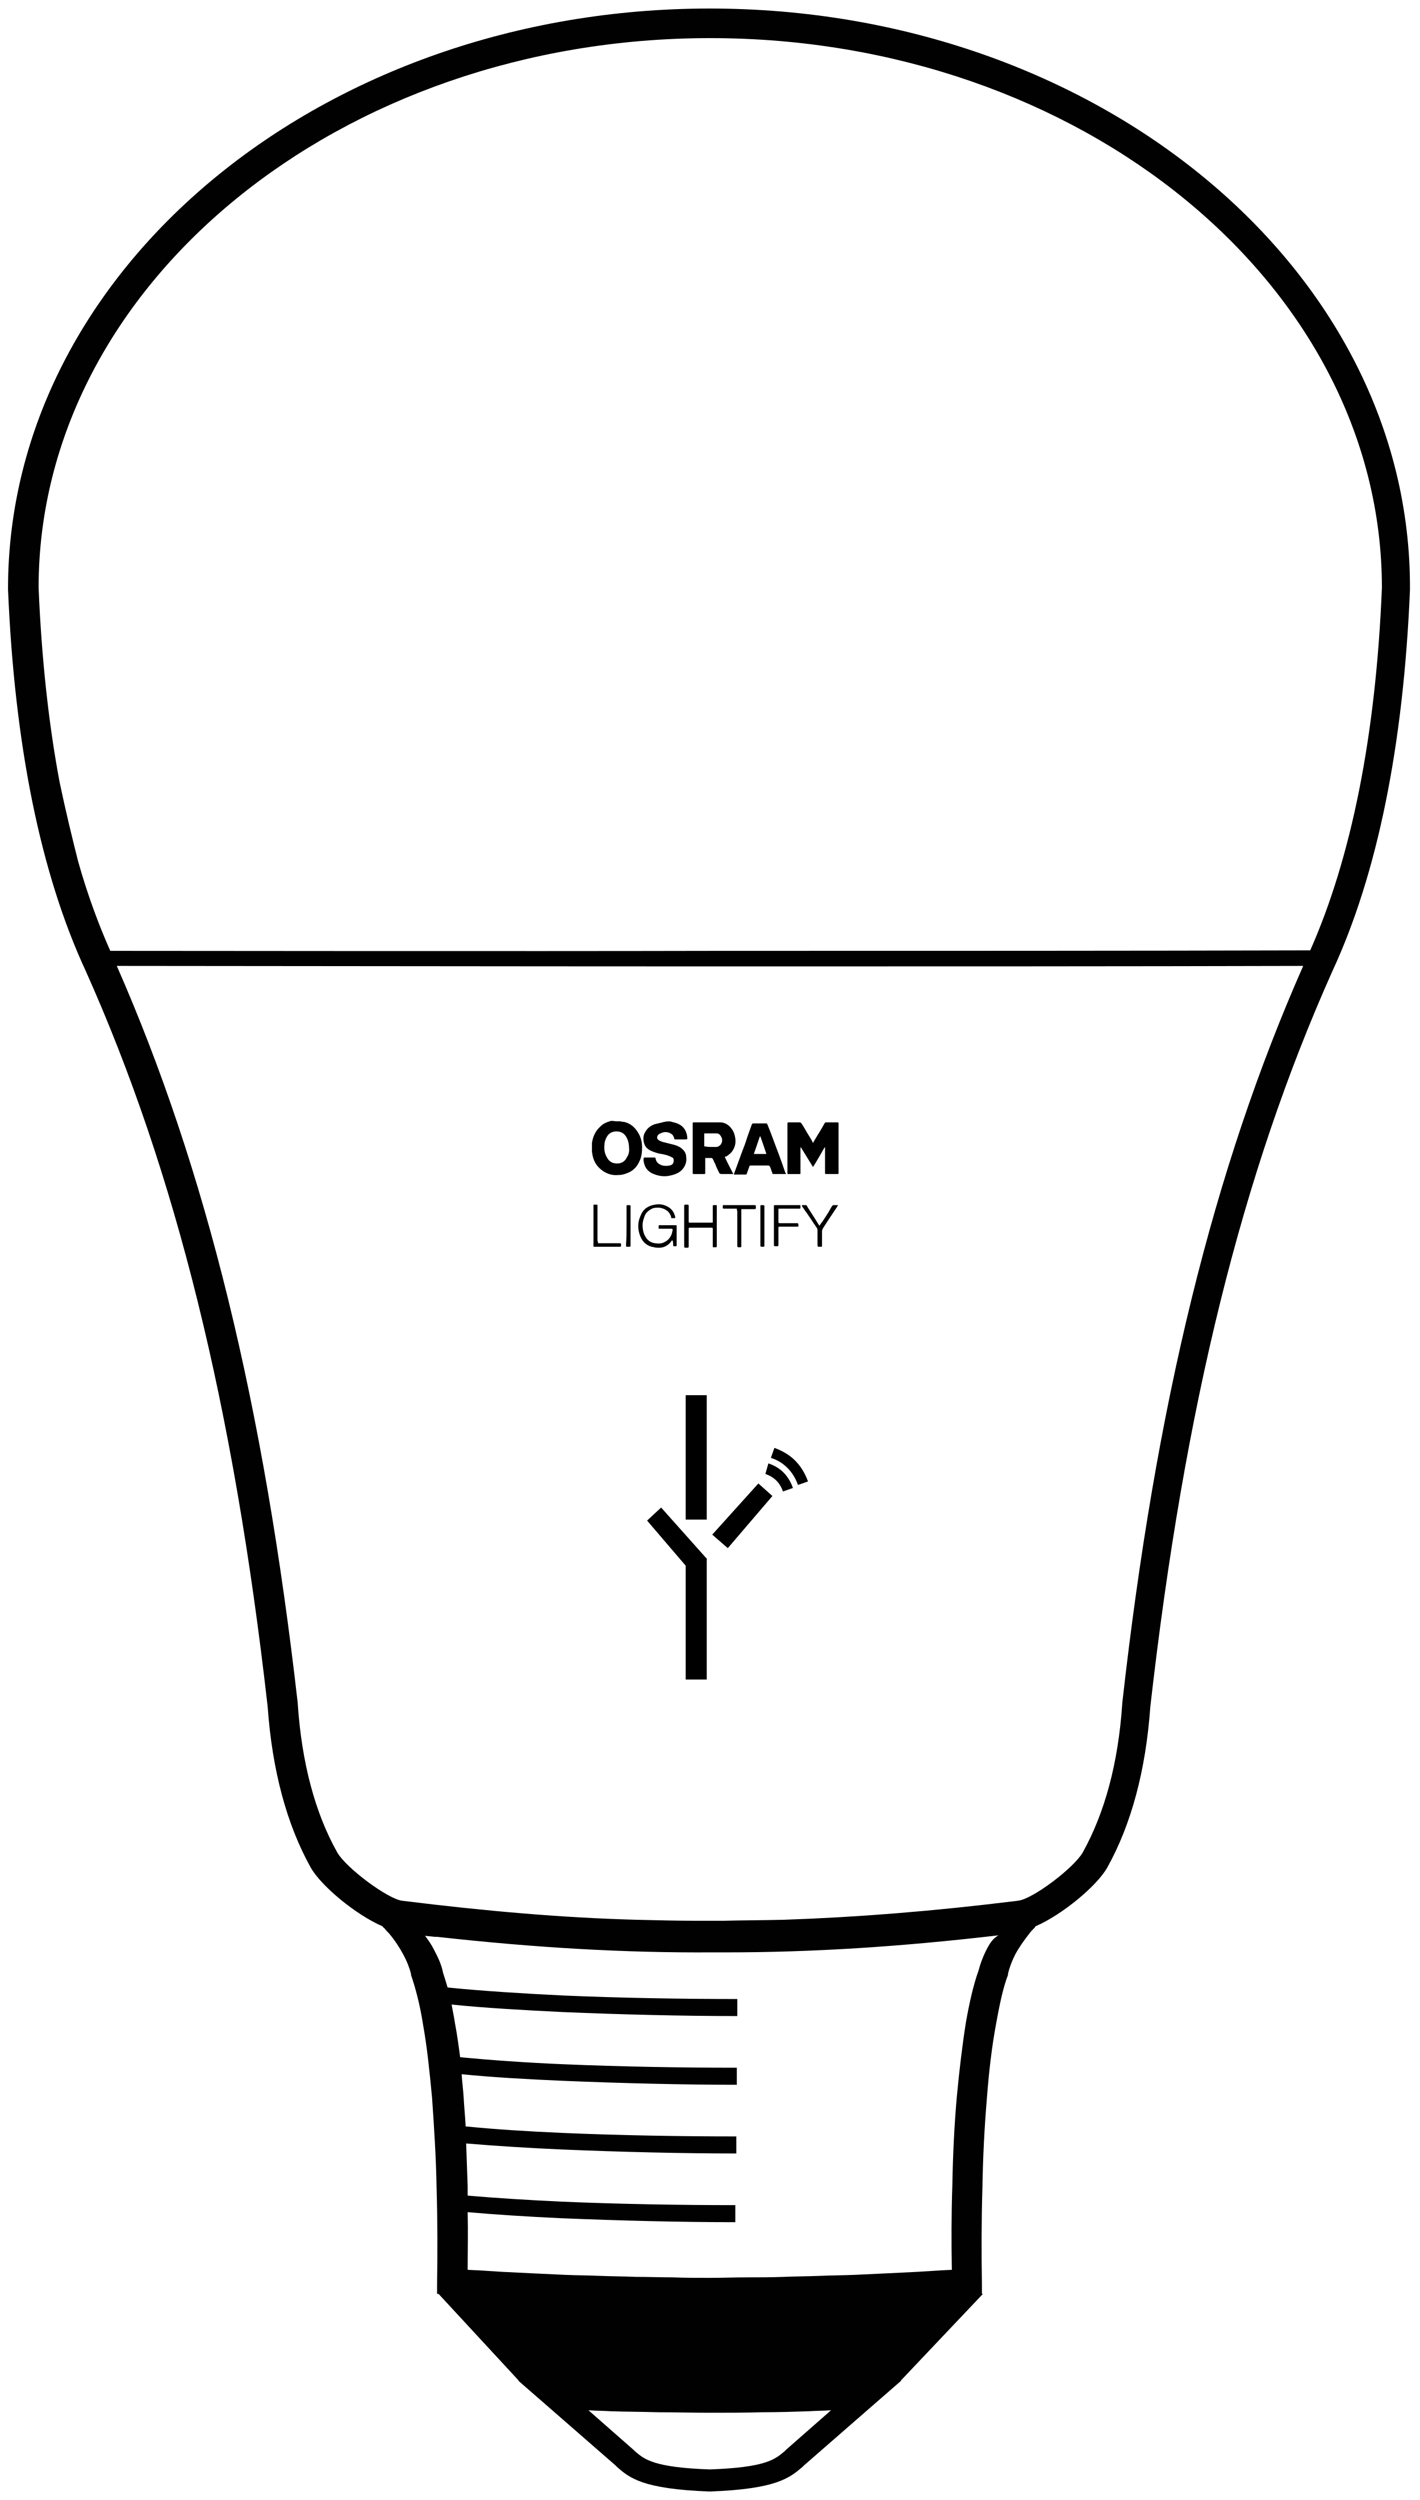 <?xml version="1.0" encoding="utf-8"?>
<!-- Generator: Adobe Illustrator 21.0.0, SVG Export Plug-In . SVG Version: 6.00 Build 0)  -->
<svg version="1.1" id="Layer_1" xmlns="http://www.w3.org/2000/svg" xmlns:xlink="http://www.w3.org/1999/xlink" x="0px" y="0px"
	 viewBox="0 0 283.3 498.5" style="enable-background:new 0 0 283.3 498.5;" xml:space="preserve">
<style type="text/css">
	.st0{fill:#010101;}
	.st1{fill-rule:evenodd;clip-rule:evenodd;}
</style>
<g>
	<path class="st0" d="M141.6,1.7c-77.2,0-140,51.9-140,115.7v0.1c1.3,31.1,6.5,56.7,15.5,76.1c18,40.2,29.5,86.8,36.3,146.7
		c0.9,12.7,3.8,23.5,8.6,32.1c2.1,3.7,9,9.4,14.3,11.7c0.1,0.1,0.2,0.3,0.4,0.4l0,0c0.3,0.4,0.6,0.7,0.9,1c1.1,1.3,2.1,2.8,2.9,4.3
		c0.7,1.3,1.2,2.6,1.5,3.8v0.1v0.1c0.9,2.6,1.8,6,2.4,9.9c0.8,4.4,1.3,9.3,1.8,14.6c0.4,5.8,0.8,11.9,0.9,17.9
		c0.2,6.6,0.2,13.2,0.1,19.1v2.1h0.3l16,17.3h-0.1l5.4,4.7l14,12.2l0,0l0.3,0.3c2.5,2.2,5.1,4.4,18.4,4.9h0.2
		c13.2-0.5,15.8-2.7,18.4-4.9l0.3-0.3l0,0l14-12.2l5.4-4.7h-0.1l16.4-17.3c-0.1,0-0.1,0-0.2,0v-2.1c-0.1-5.9-0.1-12.4,0.1-19.1
		c0.1-6,0.4-12,0.9-17.9c0.4-5.3,1-10.3,1.8-14.6c0.7-3.9,1.4-7.3,2.4-9.9v-0.1v-0.1c0.3-1.3,0.8-2.6,1.4-3.8
		c0.8-1.5,1.8-2.9,2.9-4.3c0.2-0.3,0.5-0.6,0.9-1c0.1-0.1,0.2-0.2,0.3-0.4c5.3-2.3,12.2-8,14.3-11.7c4.8-8.6,7.7-19.4,8.6-32.1
		c6.8-59.8,18.3-106.4,36.3-146.6c9-19.4,14.2-45,15.5-76.1v-0.1C281.6,53.6,218.8,1.7,141.6,1.7z M22,189.6
		c-2.4-5.4-4.6-11.4-6.4-17.8c-1.2-4.7-2.5-10.1-3.7-15.8c-2.2-11.7-3.6-24.6-4.2-38.8c0-60.4,60.1-109.6,134-109.6
		s134,49.2,134,109.6c-1.2,29.5-6.1,53.8-14.3,72.3c-35.7,0.1-75.3,0.1-117.8,0.1C102.4,189.7,32.5,189.6,22,189.6z M156.8,488.5
		l-0.3,0.3c-1.9,1.6-3.7,3.2-14.9,3.6c-11.2-0.4-13-2-14.9-3.6l-0.3-0.3l-9-7.9c1.4,0.1,2.9,0.1,4.5,0.2c2.9,0.1,6,0.1,9.4,0.2
		c3.3,0,6.8,0.1,10.3,0.1s7,0,10.3-0.1c3.4,0,6.5-0.1,9.4-0.2c1.6-0.1,3.1-0.1,4.5-0.2L156.8,488.5z M197,388.4
		c-0.8,1.5-1.4,3.1-1.8,4.6c-1,2.8-1.8,6.3-2.5,10.3c-0.7,4.4-1.3,9.4-1.8,14.7c-0.5,5.6-0.8,11.7-0.9,17.7
		c-0.2,5.8-0.2,11.6-0.1,16.9l-2.1,0.1c-1.7,0.1-3.3,0.2-4.8,0.3c-2.1,0.1-4.1,0.2-6.1,0.3c-2.2,0.1-4.3,0.2-6.4,0.3
		c-2.4,0.1-4.7,0.1-6.9,0.2c-2.4,0.1-4.9,0.1-7.2,0.2c-2.5,0.1-5,0.1-7.4,0.1c-2.5,0-5,0.1-7.4,0.1s-4.9,0-7.4-0.1
		c-2.4,0-4.9-0.1-7.4-0.1c-2.3-0.1-4.7-0.1-7.2-0.2c-2.2-0.1-4.6-0.1-6.9-0.2c-2.1-0.1-4.2-0.2-6.4-0.3c-2-0.1-4-0.2-6.1-0.3
		c-1.5-0.1-3.1-0.2-4.8-0.3l-2.1-0.1c0-3.7,0.1-7.6,0-11.5c5.7,0.5,12,0.9,18.5,1.2c11.9,0.5,24.2,0.8,34.9,0.8v-3.4
		c-10.8,0-23.1-0.2-34.7-0.7c-6.5-0.3-12.9-0.7-18.7-1.2c0-0.6,0-1.2,0-1.9c-0.1-2.8-0.2-5.7-0.3-8.5c5.9,0.5,12.3,0.9,19,1.2
		c11.9,0.5,24.2,0.8,34.9,0.8V426c-10.8,0-23.1-0.2-34.7-0.7c-6.8-0.3-13.3-0.7-19.3-1.3c-0.1-2-0.3-3.9-0.4-5.8
		c-0.1-1.6-0.3-3.1-0.4-4.6c6.1,0.6,13,1,20,1.3c11.9,0.5,24.2,0.8,34.9,0.8v-3.4c-10.8,0-23.1-0.2-34.7-0.7
		c-7.2-0.3-14.3-0.8-20.5-1.4c-0.3-2.3-0.6-4.5-1-6.6c-0.2-1.4-0.5-2.7-0.7-3.9c6.7,0.7,14.2,1.1,22.1,1.5
		c11.9,0.5,24.2,0.8,34.9,0.8v-3.4c-10.8,0-23.1-0.2-34.7-0.7c-8.2-0.4-16.2-0.9-23.1-1.6c-0.3-1-0.6-2-0.9-2.9
		c-0.3-1.6-1-3.1-1.8-4.6c-0.5-1-1.1-1.9-1.8-2.8l2,0.2c0.1,0,0.2,0,0.4,0c19.8,2.2,37.4,3.2,54.8,3.1c0.9,0,1.9,0,2.8,0
		c17.2,0,34.7-1.1,54.4-3.4C198.1,386.5,197.5,387.5,197,388.4z M223.9,339.6v0.1c-0.8,11.9-3.5,21.8-7.9,29.7
		c-1.8,3.1-10,9.3-12.9,9.6c-16.9,2.1-32.1,3.3-46.8,3.8c-4.1,0.1-8.1,0.1-12,0.2c-0.9,0-1.8,0-2.7,0s-1.8,0-2.7,0
		c-3.8,0-7.8-0.1-11.9-0.2c-14.7-0.4-29.9-1.7-46.8-3.8c-2.9-0.4-11.1-6.5-12.9-9.6c-4.4-7.8-7.1-17.8-7.9-29.7v-0.1
		c-6.8-59.7-18.3-106.5-36.1-147c14.1,0,80.5,0.1,120.2,0.1c42,0,81.2,0,116.5-0.1C242.1,233.1,230.6,279.9,223.9,339.6z"/>
</g>
<polygon class="st1" points="154.1,298.3 151.3,295.8 142.1,306 145.2,308.7 "/>
<path class="st1" d="M153.3,291.8c2.4,0.8,4,2.4,4.9,4.9l-2,0.7c-0.6-1.8-1.8-2.9-3.5-3.5L153.3,291.8z"/>
<path class="st1" d="M154.5,288.7c1.6,0.6,3,1.4,4.1,2.5c1.1,1.1,2,2.5,2.6,4.2l-2,0.7c-0.5-1.4-1.2-2.5-2.1-3.4
	c-0.9-0.9-2-1.6-3.3-2L154.5,288.7z"/>
<polygon class="st1" points="141,310.8 141,310.8 141,310.8 141.1,310.8 141,310.9 141,334.9 136.8,334.9 136.8,312.2 129.1,303.2 
	131.9,300.6 "/>
<rect x="136.8" y="278.2" class="st1" width="4.2" height="24.8"/>
<g>
	<path d="M123.9,223.6c0.2,0.1,0.4,0.1,0.6,0.1c1.3,0.3,2.2,1.1,2.9,2.3c0.5,0.9,0.7,1.8,0.7,2.8c0,0.9-0.1,1.9-0.5,2.7
		c-0.5,1.2-1.4,2.1-2.7,2.5c-0.5,0.2-1,0.3-1.6,0.3c-1.1,0.1-2.1-0.2-3-0.8c-1-0.7-1.7-1.6-2-2.8c-0.1-0.3-0.1-0.6-0.2-1
		c0-0.6,0-1.1,0-1.7c0,0,0-0.1,0-0.1c0.2-1.3,0.7-2.4,1.7-3.3c0.5-0.5,1.1-0.8,1.8-1c0.2-0.1,0.4-0.1,0.6-0.1
		C122.8,223.6,123.4,223.6,123.9,223.6z M125.5,228.9c0-0.6-0.1-1.3-0.4-1.9c-0.4-0.9-1.1-1.4-2.1-1.4c-0.9,0-1.6,0.4-2,1.2
		c-0.2,0.4-0.4,0.9-0.4,1.4c-0.1,0.9,0,1.8,0.5,2.6c0.4,0.8,1.1,1.2,2,1.2c0.9,0,1.6-0.4,2-1.3C125.4,230.3,125.6,229.6,125.5,228.9
		z"/>
	<path d="M133.7,223.6c0.3,0.1,0.7,0.2,1.1,0.3c1.3,0.4,2.1,1.3,2.3,2.7c0,0,0,0,0,0.1c0.1,0.5,0,0.5-0.5,0.5c-0.6,0-1.2,0-1.8,0
		c-0.2,0-0.2,0-0.3-0.2c-0.1-0.6-0.5-1-1.2-1.2c-0.4-0.1-0.9-0.1-1.3,0.1c-0.3,0.1-0.5,0.2-0.7,0.4c-0.3,0.4-0.3,0.8,0.2,1.1
		c0.2,0.1,0.4,0.2,0.7,0.3c0.8,0.2,1.6,0.4,2.4,0.6c0.6,0.2,1.1,0.4,1.5,0.8c0.5,0.4,0.8,1,0.8,1.6c0.1,0.6,0,1.2-0.3,1.8
		c-0.3,0.6-0.8,1.1-1.4,1.4c-0.6,0.3-1.3,0.5-2,0.6c-0.8,0.1-1.7,0-2.5-0.3c-1.3-0.4-2.1-1.3-2.3-2.7c0-0.2,0-0.4,0-0.5
		c0-0.1,0.1-0.2,0.2-0.2c0.7,0,1.4,0,2,0c0.1,0,0.2,0.1,0.2,0.2c0.1,0.8,0.7,1.2,1.4,1.4c0.5,0.1,0.9,0.1,1.4,0s0.8-0.4,0.8-0.9
		c0-0.3,0-0.6-0.3-0.7c-0.3-0.2-0.6-0.3-0.9-0.4c-0.6-0.2-1.2-0.3-1.8-0.4c-0.7-0.2-1.4-0.4-2-0.8c-0.6-0.4-0.9-1-1-1.7
		c-0.1-0.7,0-1.3,0.4-1.9c0.4-0.7,1-1.1,1.7-1.4c0.4-0.1,0.8-0.2,1.2-0.3c0,0,0.1,0,0.1,0C132.7,223.6,133.2,223.6,133.7,223.6z"/>
	<path d="M162.2,232.7c-0.8-1.3-1.6-2.6-2.4-3.9c0,0,0,0-0.1,0c0,0.1,0,0.2,0,0.3c0,1.5,0,3.1,0,4.6c0,0.1,0,0.1,0,0.2
		c0,0.2,0,0.2-0.2,0.2c-0.7,0-1.5,0-2.2,0c-0.2,0-0.2,0-0.2-0.2c0-0.1,0-0.1,0-0.2c0-3.2,0-6.3,0-9.5c0-0.4,0-0.4,0.4-0.4
		c0.7,0,1.3,0,2,0c0.2,0,0.3,0.1,0.4,0.2c0.6,0.9,1.1,1.9,1.7,2.8c0.2,0.3,0.4,0.7,0.6,1.1c0.1-0.1,0.1-0.1,0.1-0.2
		c0.7-1.2,1.5-2.4,2.2-3.7c0.1-0.2,0.2-0.2,0.4-0.2c0.7,0,1.4,0,2.1,0c0.3,0,0.3,0,0.3,0.3c0,3.2,0,6.5,0,9.7c0,0.3,0,0.3-0.3,0.3
		c-0.7,0-1.4,0-2.1,0c-0.3,0-0.3,0-0.3-0.3c0-1.6,0-3.1,0-4.7c0-0.1,0-0.2,0-0.3c0,0,0,0-0.1,0C163.8,230,163.1,231.3,162.2,232.7z"
		/>
	<path d="M144.6,230.7c0.5,1.1,1.1,2.2,1.7,3.4c-0.1,0-0.2,0-0.2,0c-0.7,0-1.5,0-2.2,0c-0.2,0-0.3-0.1-0.4-0.2
		c-0.3-0.6-0.6-1.2-0.8-1.8c-0.2-0.3-0.3-0.7-0.5-1c-0.1-0.2-0.2-0.2-0.3-0.2c-0.3,0-0.7,0-1,0c-0.1,0-0.1,0-0.2,0
		c0,0.1,0,0.2,0,0.3c0,0.9,0,1.7,0,2.6c0,0.3,0,0.3-0.3,0.3c-0.6,0-1.2,0-1.9,0c-0.3,0-0.3,0-0.3-0.3c0-3.2,0-6.5,0-9.7
		c0-0.3,0-0.3,0.3-0.3c1.7,0,3.5,0,5.2,0c0.9,0,1.7,0.5,2.2,1.2c0.5,0.6,0.7,1.3,0.8,2c0.1,0.8,0,1.5-0.4,2.2
		c-0.3,0.6-0.8,1-1.4,1.4C144.8,230.6,144.7,230.6,144.6,230.7C144.7,230.6,144.7,230.7,144.6,230.7z M141.9,228.7c0.3,0,0.7,0,1,0
		c0.1,0,0.3,0,0.4-0.1c0.7-0.3,1-1.2,0.6-1.9c-0.2-0.4-0.5-0.7-0.9-0.7c-0.8,0-1.5,0-2.3,0c-0.2,0-0.2,0-0.2,0.2c0,0.7,0,1.5,0,2.2
		c0,0.2,0,0.2,0.2,0.2C141.2,228.7,141.6,228.7,141.9,228.7z"/>
	<path d="M156.8,234.1c-0.1,0-0.2,0-0.3,0c-0.7,0-1.4,0-2.1,0c-0.3,0-0.3,0-0.3-0.2c-0.2-0.4-0.3-0.9-0.5-1.3
		c-0.1-0.1-0.1-0.2-0.3-0.2c-1.2,0-2.3,0-3.5,0c-0.2,0-0.3,0.1-0.3,0.2c-0.2,0.5-0.3,0.9-0.5,1.4c0,0.1-0.1,0.2-0.2,0.2
		c-0.8,0-1.5,0-2.3,0c0,0-0.1,0-0.1,0c0-0.1,0.1-0.2,0.1-0.3c0.5-1.4,1-2.7,1.5-4.1c0.4-1,0.8-2.1,1.1-3.1c0.3-0.8,0.6-1.7,0.9-2.5
		c0.1-0.1,0.1-0.2,0.3-0.2c0.8,0,1.7,0,2.5,0c0.2,0,0.3,0.1,0.3,0.2c0.2,0.5,0.4,1,0.6,1.5c0.6,1.6,1.2,3.2,1.8,4.8
		c0.4,1.1,0.8,2.2,1.2,3.4C156.7,233.8,156.8,233.9,156.8,234.1z M152.9,230.1c-0.4-1.2-0.8-2.4-1.2-3.5c0,0,0,0-0.1,0
		c-0.4,1.2-0.8,2.3-1.2,3.5C151.2,230.1,152,230.1,152.9,230.1z"/>
	<path d="M134.1,247.3c-0.2,0.2-0.3,0.4-0.5,0.6c-0.6,0.6-1.3,0.9-2.1,0.9c-0.3,0-0.7,0-1-0.1c-1.4-0.2-2.3-1-2.8-2.3
		c-0.5-1.3-0.5-2.7,0.1-4c0.5-1.3,1.5-2,2.9-2.2c0.6-0.1,1.2-0.1,1.8,0.1c1.2,0.4,1.9,1.1,2.2,2.3c0,0.1,0,0.1,0,0.2
		c0,0,0,0.1,0,0.1c-0.2,0-0.5,0-0.7,0c-0.1,0-0.1-0.1-0.1-0.2c-0.1-0.5-0.4-0.9-0.7-1.2c-0.5-0.4-1-0.6-1.7-0.7
		c-0.6,0-1.1,0-1.6,0.3c-0.7,0.4-1.2,0.9-1.4,1.7c-0.2,0.5-0.3,1-0.3,1.5c0,0.9,0.2,1.8,0.7,2.5c0.4,0.6,1,1,1.8,1.1
		c0.7,0.1,1.4,0.1,2-0.3c0.6-0.3,1-0.8,1.3-1.5c0.1-0.3,0.1-0.5,0.2-0.8c0-0.2,0-0.3-0.3-0.3c-0.7,0-1.4,0-2.1,0c-0.1,0-0.1,0-0.2,0
		c-0.2,0-0.2,0-0.2-0.2c0-0.6,0-0.5,0.5-0.5c0.9,0,1.9,0,2.8,0c0.3,0,0.3,0,0.3,0.3c0,1.2,0,2.4,0,3.6c0,0.1,0,0.3-0.1,0.3
		c-0.2,0-0.3,0-0.5,0c0,0-0.1-0.1-0.1-0.2c0-0.3,0-0.6-0.1-0.9C134.2,247.4,134.1,247.3,134.1,247.3z"/>
	<path d="M136.5,244.4c0-1.3,0-2.5,0-3.8c0-0.1,0-0.1,0-0.2c0-0.1,0.1-0.2,0.2-0.2c0.2,0,0.4,0,0.5,0c0.1,0,0.2,0.1,0.2,0.2
		c0,0.1,0,0.1,0,0.2c0,1,0,1.9,0,2.9c0,0.3,0,0.3,0.3,0.3c1.4,0,2.8,0,4.2,0c0.1,0,0.1,0,0.2,0s0.1-0.1,0.1-0.1c0-0.1,0-0.1,0-0.2
		c0-1,0-1.9,0-2.9c0-0.3,0-0.3,0.3-0.3c0.6,0,0.5-0.1,0.5,0.5c0,2.4,0,4.9,0,7.4c0,0.1,0,0.1,0,0.2c0,0.3,0,0.3-0.3,0.3
		c-0.1,0-0.2,0-0.3,0c-0.2,0-0.2,0-0.2-0.2c0-0.1,0-0.1,0-0.2c0-1.1,0-2.1,0-3.2c0-0.3,0-0.3-0.3-0.3c-1.4,0-2.8,0-4.2,0
		c-0.3,0-0.3,0-0.3,0.3c0,1.1,0,2.2,0,3.3c0,0.1,0,0.1,0,0.2c0,0.1-0.1,0.2-0.2,0.2c-0.2,0-0.3,0-0.5,0c-0.1,0-0.2-0.1-0.2-0.2
		c0-0.1,0-0.1,0-0.2C136.5,246.9,136.5,245.7,136.5,244.4z"/>
	<path d="M154.4,244.4c0-1.3,0-2.6,0-3.8c0-0.3,0-0.3,0.3-0.3c1.6,0,3.1,0,4.7,0c0.3,0,0.3,0,0.3,0.3c0,0.5,0,0.4-0.4,0.4
		c-1.2,0-2.4,0-3.6,0c-0.1,0-0.1,0-0.2,0c-0.2,0-0.2,0-0.2,0.2c0,0.2,0,0.4,0,0.6c0,0.6,0,1.1,0,1.7c0,0.4,0,0.4,0.3,0.4
		c1.1,0,2.1,0,3.2,0c0.1,0,0.1,0,0.2,0c0,0,0.1,0,0.1,0c0.3,0.1,0.1,0.3,0.2,0.5c0,0.1,0,0.2-0.2,0.2c-0.3,0-0.6,0-0.9,0
		c-0.9,0-1.7,0-2.6,0c-0.3,0-0.3,0-0.3,0.3c0,1.1,0,2.2,0,3.2c0,0.1,0,0.1,0,0.2c0,0.1-0.1,0.2-0.2,0.2c-0.2,0-0.4,0-0.5,0
		c-0.1,0-0.2-0.1-0.2-0.2c0-0.1,0-0.1,0-0.2C154.4,246.9,154.4,245.7,154.4,244.4z"/>
	<path d="M160,240.3c0.3,0,0.6,0,0.8,0c0.1,0,0.2,0.1,0.2,0.2c0.6,1,1.3,2,1.9,3c0.2,0.3,0.3,0.5,0.5,0.8c0,0,0.1,0.1,0.1,0.1
		c0.2-0.3,0.3-0.5,0.5-0.7c0.6-0.9,1.2-1.8,1.7-2.7c0.1-0.2,0.2-0.4,0.4-0.6c0-0.1,0.1-0.1,0.2-0.1c0.3,0,0.6,0,0.9,0
		c-0.1,0.1-0.1,0.2-0.1,0.2c-0.6,0.9-1.2,1.8-1.8,2.7c-0.4,0.6-0.7,1.1-1.1,1.7c-0.1,0.2-0.2,0.4-0.2,0.6c0,0.9,0,1.9,0,2.8
		c0,0.3,0,0.3-0.3,0.3c-0.6,0-0.6,0.1-0.6-0.6c0-0.9,0-1.7,0-2.6c0-0.2,0-0.3-0.1-0.5c-0.9-1.3-1.7-2.6-2.6-3.8
		c-0.1-0.2-0.3-0.4-0.4-0.6C160,240.5,160,240.4,160,240.3C160,240.3,160,240.3,160,240.3z"/>
	<path d="M147,241c-0.1,0-0.2,0-0.3,0c-0.7,0-1.5,0-2.2,0c-0.3,0-0.3,0-0.3-0.3c0-0.5,0-0.4,0.4-0.4c1.9,0,3.9,0,5.8,0
		c0.4,0,0.4,0,0.4,0.4c0,0,0,0.1,0,0.1c0,0.2,0,0.3-0.3,0.3c-0.8,0-1.5,0-2.3,0c-0.1,0-0.2,0-0.3,0c0,0.1,0,0.2,0,0.4
		c0,2.2,0,4.5,0,6.7c0,0.1,0,0.1,0,0.2c0,0.3,0,0.3-0.3,0.3c-0.1,0-0.2,0-0.3,0c-0.1,0-0.2-0.1-0.2-0.2c0-0.1,0-0.2,0-0.2
		c0-2.3,0-4.5,0-6.8C147,241.3,147,241.2,147,241z"/>
	<path d="M119.3,247.9c0.2,0,0.3,0,0.4,0c1.3,0,2.6,0,3.9,0c0.3,0,0.3,0,0.3,0.4c0,0.3,0,0.3-0.4,0.3c-1.6,0-3.2,0-4.8,0
		c-0.1,0-0.1,0-0.2,0c-0.1,0-0.1-0.1-0.1-0.2c0-0.1,0-0.1,0-0.2c0-2.5,0-5,0-7.6c0-0.1,0-0.1,0-0.2c0-0.2,0-0.2,0.2-0.2
		c0.1,0,0.3,0,0.4,0c0.2,0,0.2,0.1,0.2,0.2c0,0.1,0,0.1,0,0.2c0,2.3,0,4.5,0,6.8C119.3,247.6,119.3,247.7,119.3,247.9z"/>
	<path d="M125,244.4c0-1.3,0-2.6,0-3.8c0-0.3,0-0.3,0.3-0.3c0.6,0,0.5,0,0.5,0.5c0,2.5,0,4.9,0,7.4c0,0.4,0,0.4-0.4,0.4
		c-0.5,0-0.5,0.1-0.5-0.5C125,246.9,125,245.7,125,244.4z"/>
	<path d="M151.7,244.4c0-1.3,0-2.6,0-3.8c0-0.3,0-0.3,0.3-0.3c0.1,0,0.2,0,0.3,0c0.1,0,0.2,0.1,0.2,0.2c0,0.1,0,0.1,0,0.2
		c0,2.5,0,5,0,7.5c0,0,0,0.1,0,0.1c0,0.3,0,0.3-0.3,0.3c-0.1,0-0.2,0-0.3,0c-0.1,0-0.2-0.1-0.2-0.2c0-0.1,0-0.1,0-0.2
		C151.7,246.9,151.7,245.7,151.7,244.4z"/>
</g>
</svg>
